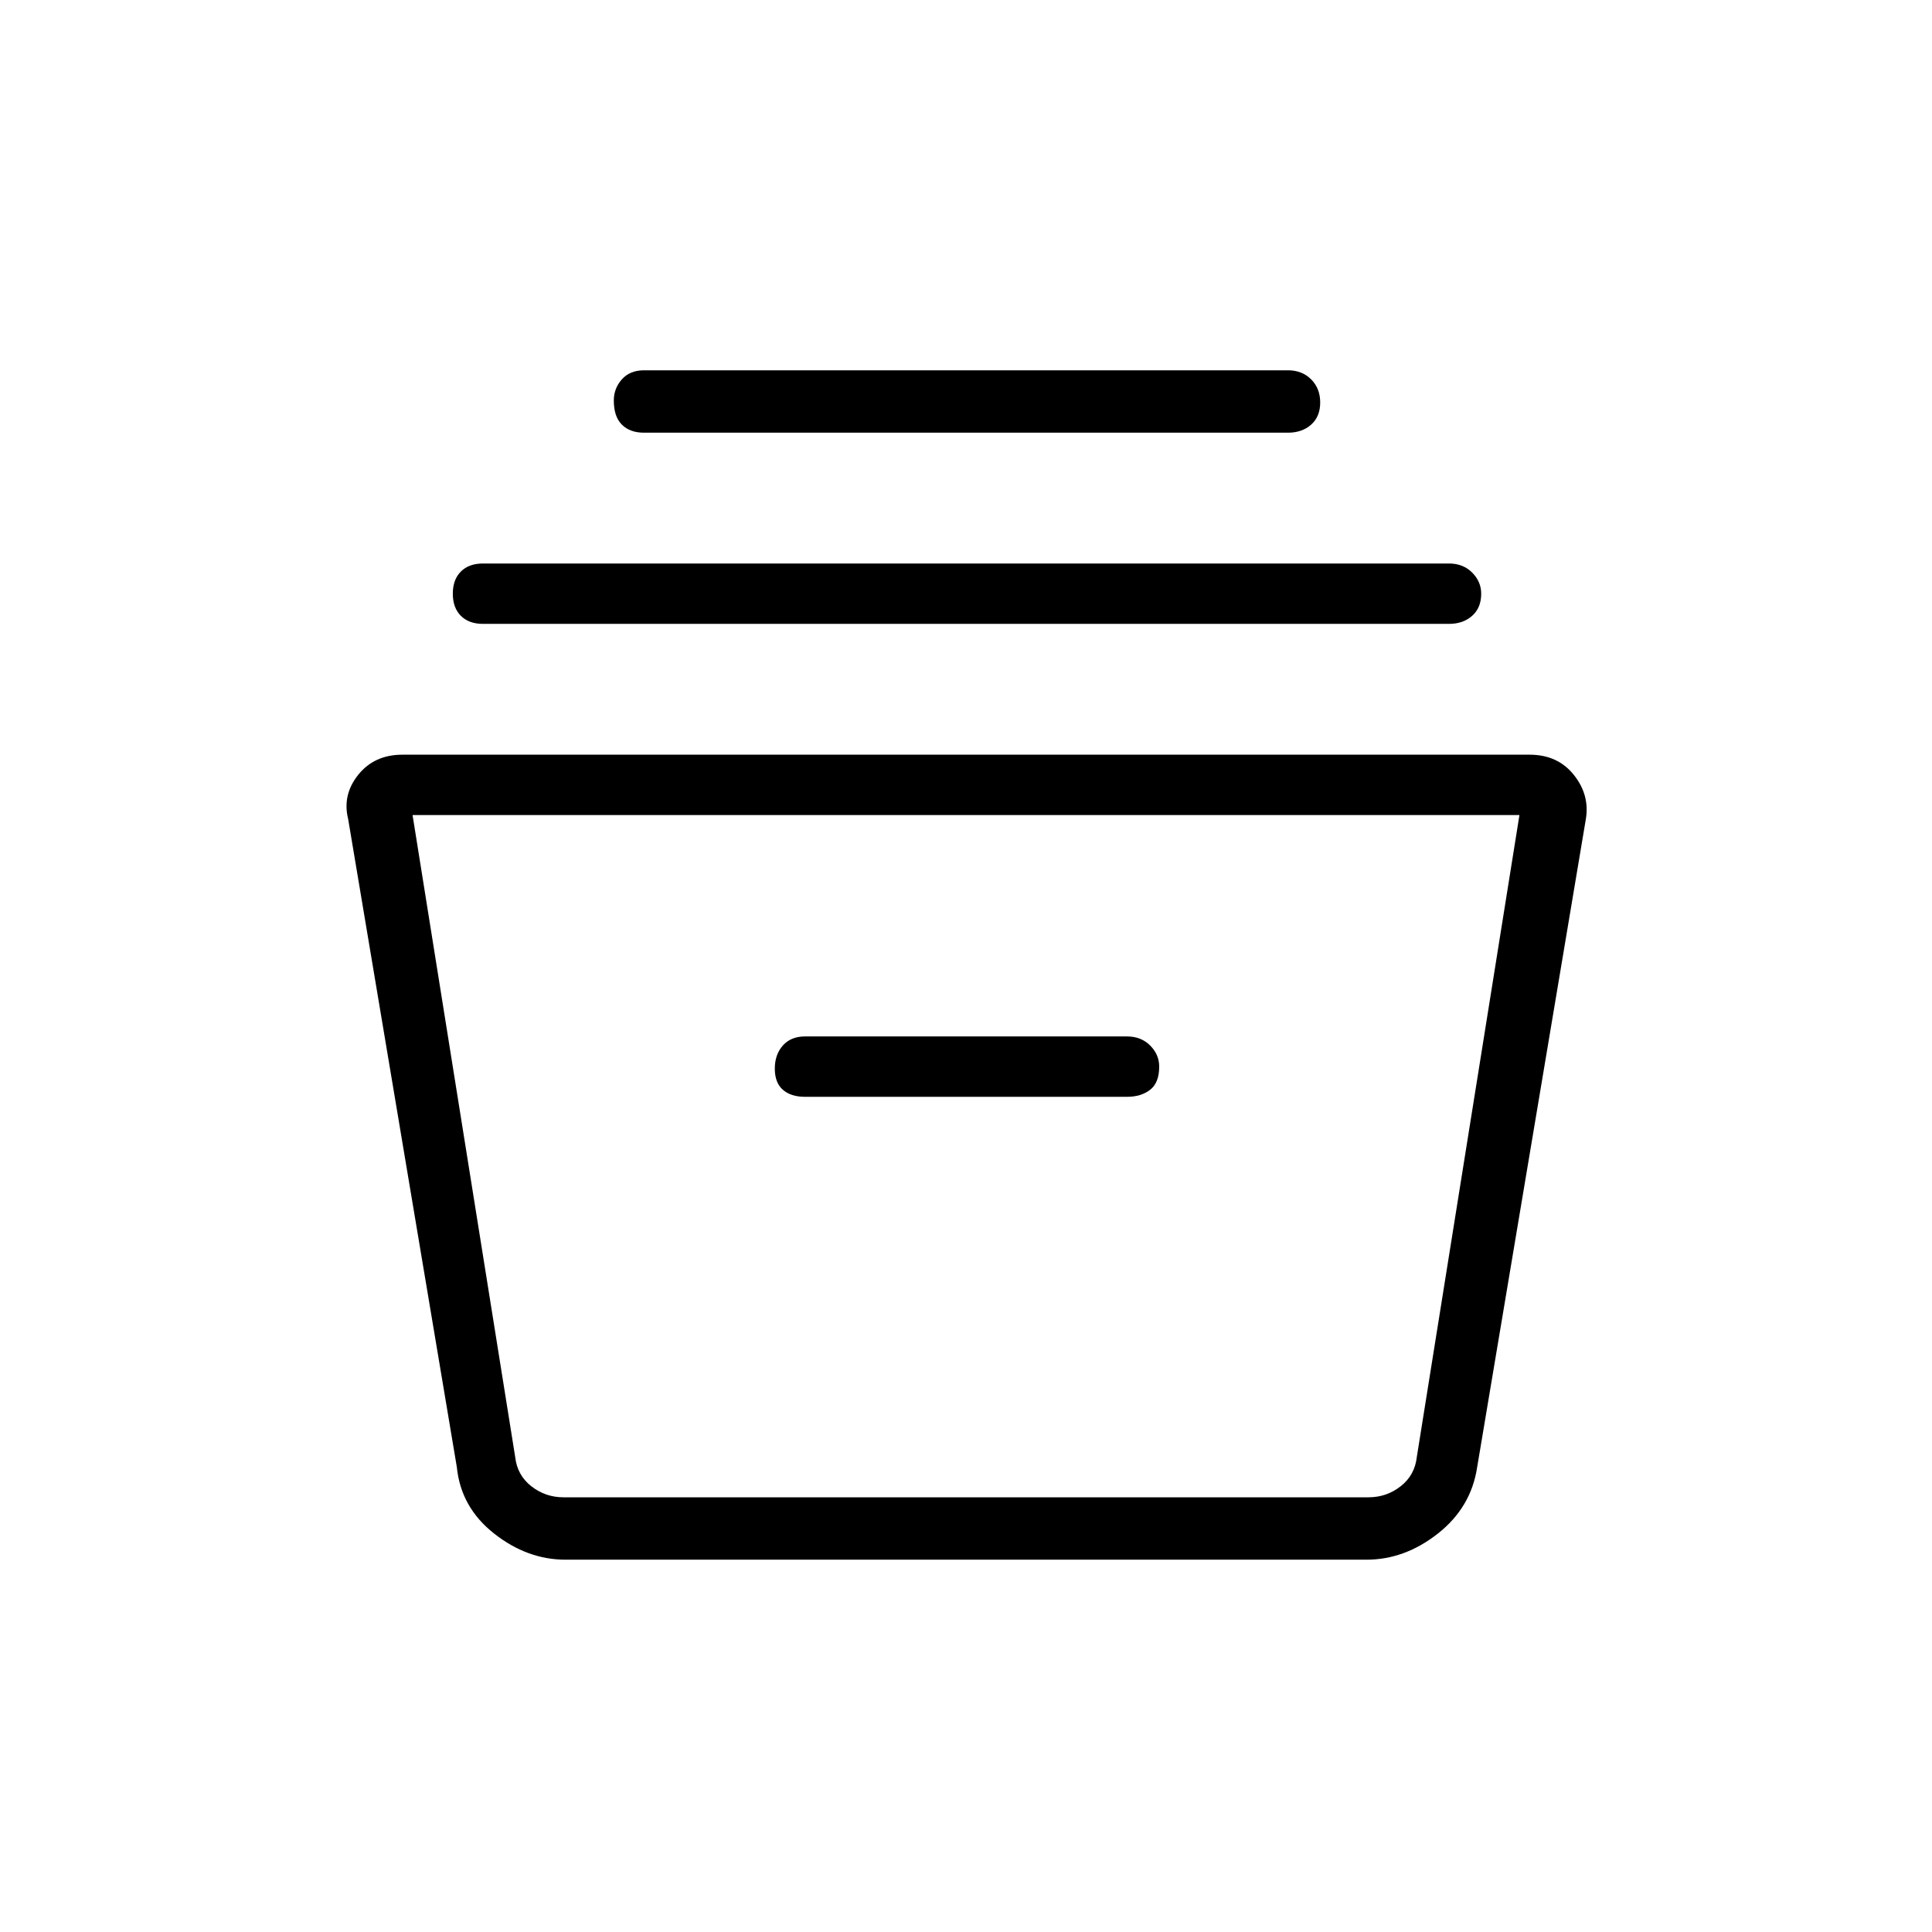 <svg xmlns="http://www.w3.org/2000/svg" height="48" width="48"><path d="M14.05 38.75q-.95 0-1.775-.65t-.925-1.65l-2.7-16.1q-.15-.6.25-1.1.4-.5 1.1-.5h28q.7 0 1.1.5.4.5.3 1.1l-2.7 16.1q-.15 1-.975 1.65-.825.65-1.775.65Zm-3.8-18.5L12.8 36.2q.05.45.4.725.35.275.8.275h20q.45 0 .8-.275.35-.275.4-.725l2.55-15.95Zm9.75 7h8q.35 0 .575-.175.225-.175.225-.575 0-.3-.225-.525-.225-.225-.575-.225h-8q-.35 0-.55.225-.2.225-.2.575t.2.525q.2.175.55.175ZM12 15.5q-.35 0-.55-.2-.2-.2-.2-.55 0-.35.2-.55.2-.2.55-.2h24q.35 0 .575.225.225.225.225.525 0 .35-.225.55-.225.2-.575.2Zm4-4.75q-.35 0-.55-.2-.2-.2-.2-.6 0-.3.2-.525.2-.225.55-.225h16q.35 0 .575.225.225.225.225.575t-.225.55q-.225.2-.575.2ZM12.8 37.2h22.4H12.8Z"/></svg>